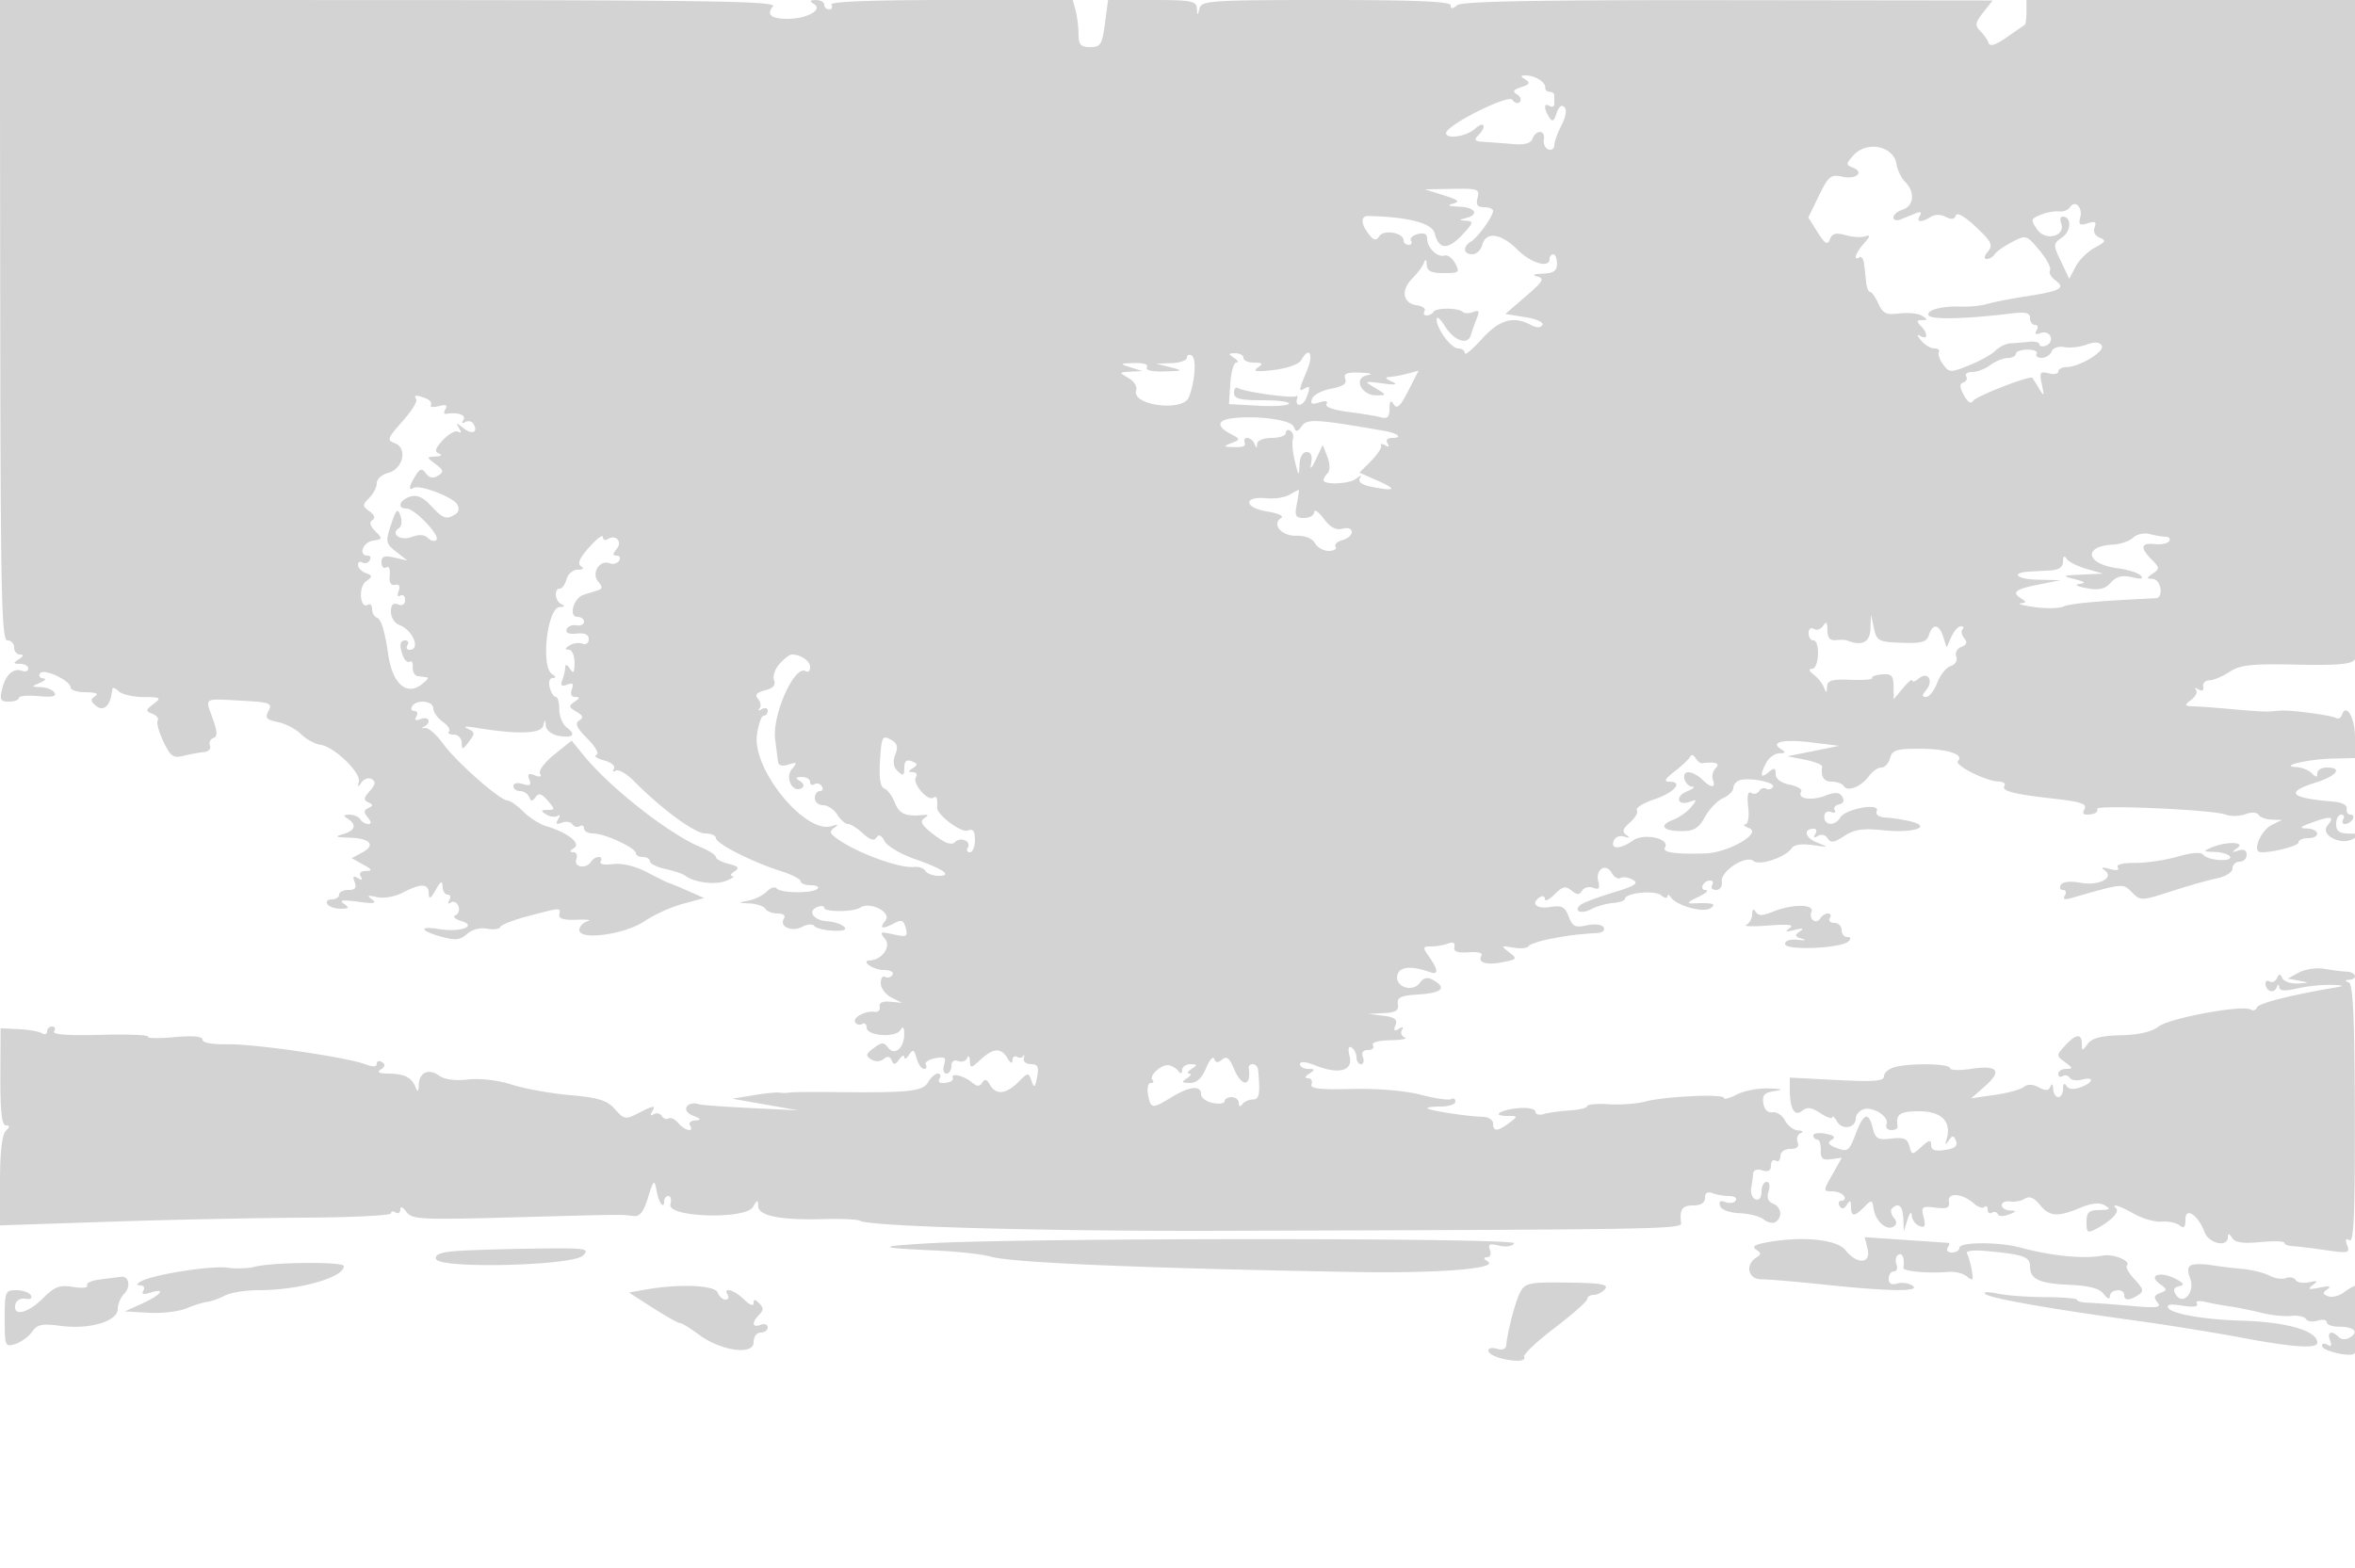 <svg xmlns="http://www.w3.org/2000/svg" width="500" height="333"><path d="M.053 67.993C.122 126.327.338 136 1.567 136c.788 0 1.433.675 1.433 1.5s.563 1.507 1.25 1.515c.833.011.75.339-.25.985-1.282.828-1.246.972.25.985.963.008 1.75.451 1.75.984 0 .532-.563.762-1.25.51-1.896-.695-3.515.736-4.279 3.781-.587 2.338-.378 2.74 1.421 2.74 1.159 0 2.108-.349 2.108-.776 0-.427 1.859-.6 4.132-.383 2.869.274 3.92.053 3.441-.723-.38-.615-1.677-1.15-2.882-1.188-2.112-.068-2.119-.101-.191-.93 1.1-.473 1.411-.891.691-.93-.72-.038-1.032-.518-.693-1.066.723-1.171 6.502 1.514 6.502 3.022 0 .536 1.462.981 3.25.989 2.089.01 2.787.31 1.953.839-1.045.662-1.014 1.058.161 2.033 1.416 1.175 2.796.267 3.246-2.137.077-.412.196-1.065.265-1.45s.665-.16 1.325.5c.66.66 3.022 1.214 5.25 1.232 3.743.029 3.905.141 2.147 1.472-1.712 1.296-1.738 1.505-.256 2.073.906.348 1.418 1.005 1.137 1.459-.281.455.271 2.466 1.226 4.47 1.501 3.147 2.082 3.556 4.267 3.004 1.391-.351 3.328-.706 4.304-.789.976-.082 1.564-.699 1.306-1.371-.258-.671.069-1.401.725-1.622.91-.306.874-1.292-.148-4.14-1.625-4.527-2.104-4.229 6.082-3.784 6.122.332 6.651.53 5.778 2.162-.803 1.5-.478 1.892 1.979 2.383 1.617.324 3.821 1.469 4.896 2.544 1.076 1.076 2.955 2.102 4.177 2.281 2.912.427 8.595 5.907 8.116 7.826-.309 1.238-.203 1.259.608.122.54-.758 1.512-1.051 2.159-.651.862.533.742 1.209-.449 2.525-1.286 1.421-1.352 1.923-.315 2.4 1.066.491 1.069.716.019 1.201-.991.459-1.021.923-.127 2 .77.928.804 1.403.1 1.403-.584 0-1.341-.45-1.681-1-.34-.55-1.379-.993-2.309-.985-1.309.012-1.39.207-.356.862 1.982 1.256 1.579 2.54-1.026 3.273-1.831.516-1.545.671 1.382.75 4.452.121 5.67 1.569 2.669 3.175l-2.196 1.175 2.418 1.34c1.949 1.08 2.067 1.346.609 1.375-1.108.021-1.533.482-1.096 1.19.475.768.271.88-.61.335-.962-.594-1.15-.362-.686.846.462 1.205.095 1.664-1.33 1.664-1.083 0-1.969.45-1.969 1s-.702 1-1.559 1-1.281.45-.941 1c.34.55 1.604.993 2.809.985 1.815-.013 1.933-.195.691-1.059-1.091-.76-.274-.876 3-.426 3.38.464 4.127.347 3-.471-1.183-.86-.965-.966 1.032-.506 1.446.334 3.806-.079 5.5-.963 3.872-2.019 5.46-1.964 5.503.19.027 1.336.374 1.158 1.465-.75 1.091-1.908 1.438-2.086 1.465-.75.019.963.512 1.75 1.094 1.75.582 0 .738.52.346 1.155-.417.674-.277.884.336.505.577-.357 1.296-.005 1.598.781.302.786.011 1.654-.645 1.927-.657.274-.093.828 1.252 1.233 3.554 1.068-.24 2.454-4.696 1.715-4.419-.732-4.116.351.449 1.611 3.002.829 4.033.72 5.465-.576 1.044-.945 2.788-1.402 4.266-1.12 1.375.263 2.628.098 2.785-.367.157-.465 2.894-1.524 6.084-2.355 6.988-1.819 6.761-1.809 6.451-.259-.171.855 1.014 1.196 3.75 1.079 2.2-.094 3.212.052 2.25.324-.963.271-1.75 1.11-1.75 1.862 0 2.285 9.732.935 13.937-1.932 1.96-1.336 5.588-2.977 8.063-3.646l4.5-1.217-3.5-1.543c-1.925-.849-3.725-1.594-4-1.655-.275-.062-2.347-1.08-4.604-2.263-2.56-1.342-5.299-1.999-7.282-1.748-1.863.236-2.934.006-2.587-.554.325-.527.141-.957-.409-.957-.55 0-1.278.45-1.618 1-1.01 1.635-3.788 1.192-3.138-.5.316-.825.027-1.507-.643-1.515-.838-.011-.787-.289.163-.891 1.563-.99-1.36-3.288-5.882-4.625-1.375-.406-3.574-1.803-4.886-3.104-1.313-1.301-2.825-2.365-3.362-2.365-1.594 0-10.859-8.165-13.674-12.051-1.436-1.983-3.177-3.491-3.87-3.352-.692.139-.797.024-.233-.255 1.716-.851 1.142-2.324-.639-1.641-1.119.43-1.427.256-.941-.531.398-.644.22-1.17-.395-1.17s-.84-.45-.5-1c.949-1.536 4.5-1.186 4.5.443 0 .794.897 2.072 1.994 2.84 1.096.768 1.696 1.694 1.333 2.057s.09.66 1.006.66c.917 0 1.681.787 1.699 1.75.028 1.569.186 1.546 1.526-.228 1.346-1.78 1.318-2.056-.281-2.769-1.052-.468-.349-.555 1.723-.211 8.78 1.454 13.877 1.317 14.329-.386.399-1.506.449-1.508.555-.023.064.899 1.23 1.847 2.592 2.107 3.12.597 3.978-.187 1.883-1.719-.885-.647-1.609-2.379-1.609-3.849 0-1.47-.341-2.672-.758-2.672s-.994-.9-1.282-2c-.299-1.145-.028-2.007.634-2.015.768-.01.722-.291-.136-.836-2.437-1.545-1.006-14.104 1.621-14.228 1.04-.049 1.199-.269.421-.583-1.416-.572-1.72-3.338-.367-3.338.486 0 1.119-.9 1.407-2 .287-1.1 1.352-2.007 2.366-2.015 1.182-.01 1.426-.281.681-.756-.801-.509-.257-1.754 1.75-4 1.602-1.793 2.913-2.777 2.913-2.186 0 .591.45.797 1 .457 1.749-1.081 3.227.522 1.926 2.089-.896 1.079-.893 1.411.011 1.411.649 0 .884.481.521 1.068-.363.588-1.257.839-1.986.56-2.132-.819-3.98 2.055-2.482 3.86.989 1.191.963 1.571-.127 1.904-.75.229-2.088.646-2.974.927-2.112.671-3.222 4.681-1.295 4.681.773 0 1.406.47 1.406 1.044 0 .574-.741.911-1.646.75-.906-.162-1.831.232-2.056.874-.258.735.539 1.064 2.146.888 1.709-.188 2.556.206 2.556 1.189 0 .817-.595 1.241-1.341.955-.737-.283-1.975-.113-2.75.377-.997.632-1.044.897-.159.908.697.008 1.243 1.232 1.235 2.765-.012 2.143-.23 2.419-.985 1.25-.556-.861-.976-1.002-.985-.332-.008.643-.29 1.885-.626 2.762-.449 1.169-.18 1.427 1.011.97 1.197-.459 1.46-.2 1.004.989-.38.991-.096 1.617.739 1.626 1.05.012 1.018.242-.143 1.019-1.299.868-1.249 1.15.37 2.101 1.428.839 1.566 1.287.584 1.893-.956.591-.506 1.574 1.76 3.84 1.746 1.746 2.563 3.225 1.916 3.465-.622.231.104.749 1.613 1.15 1.541.411 2.459 1.189 2.096 1.778-.357.576-.178.758.397.402.574-.355 2.331.659 3.904 2.252 5.81 5.886 12.888 11.085 15.092 11.085 1.247 0 2.268.442 2.268.983 0 1.164 7.736 5.1 13.75 6.997 2.338.737 4.25 1.718 4.25 2.18 0 .462.975.84 2.167.84 1.191 0 1.824.337 1.405.75-1.03 1.015-7.921.956-8.677-.074-.332-.453-1.272-.156-2.087.659-.816.816-2.569 1.688-3.896 1.938-2.315.436-2.304.46.279.591 1.48.075 2.969.586 3.309 1.136.34.55 1.518 1 2.618 1 1.213 0 1.73.438 1.313 1.112-1.04 1.682 1.699 2.889 3.892 1.715 1.062-.568 2.212-.65 2.554-.18.343.469 2.132.922 3.976 1.006 2.243.103 3.022-.178 2.351-.849-.552-.552-2.168-1.071-3.592-1.154-2.899-.168-4.261-2.187-2.049-3.036.79-.303 1.437-.228 1.437.167.001.956 6.183.925 7.666-.038 2.111-1.371 6.752 1.049 5.32 2.774-1.42 1.711-.65 1.909 1.969.507 1.451-.777 1.933-.559 2.357 1.062.478 1.829.208 1.968-2.62 1.346-2.858-.627-3.024-.537-1.774.969 1.353 1.63-.651 4.466-3.227 4.567-2.079.082.73 2.032 2.927 2.032 1.439 0 2.233.431 1.872 1.016-.346.559-1.047.758-1.559.441-.512-.316-.931.283-.931 1.331 0 1.049 1.012 2.42 2.25 3.047l2.25 1.141-2.5-.238c-1.607-.153-2.405.225-2.234 1.059.146.714-.304 1.206-1 1.093-1.953-.317-4.822 1.211-4.191 2.231.31.501.982.653 1.494.336.512-.316.931.031.931.771 0 1.769 6.088 2.237 7.158.551.568-.896.816-.665.827.771.022 2.991-2.019 4.768-3.4 2.961-.934-1.221-1.362-1.211-3.08.075-1.682 1.259-1.766 1.635-.534 2.396.89.55 1.926.518 2.648-.081.803-.666 1.355-.567 1.708.307.405 1.006.755.96 1.582-.208.583-.825 1.074-1.05 1.091-.5.017.55.474.325 1.015-.5.822-1.251 1.087-1.127 1.602.75.339 1.238 1.04 2.25 1.559 2.25.518 0 .696-.399.395-.886-.301-.487.583-1.101 1.966-1.366 2.093-.4 2.414-.168 1.92 1.386-.325 1.026-.111 1.866.476 1.866s1.067-.723 1.067-1.607c0-.985.555-1.394 1.435-1.056.79.303 1.654.013 1.921-.643.268-.657.522-.389.565.595.073 1.649.251 1.629 2.268-.25 2.683-2.5 4.393-2.586 5.731-.289.629 1.08 1.031 1.249 1.05.441.016-.72.442-1.055.945-.744.503.311 1.104.225 1.336-.191.232-.416.284-.193.116.494-.167.687.519 1.25 1.526 1.25 1.452 0 1.722.561 1.309 2.722-.444 2.326-.617 2.446-1.186.825-.639-1.823-.751-1.812-2.841.278-2.587 2.587-4.735 2.783-5.987.547-.652-1.166-1.118-1.295-1.639-.452-.552.894-1.091.875-2.239-.078-1.654-1.373-4.379-2.048-4.029-.999.237.712-.663 1.157-2.34 1.157-.582 0-.781-.45-.441-1s.164-1-.391-1-1.45.786-1.987 1.747c-1.151 2.056-3.917 2.356-20.122 2.183-4.675-.05-8.95-.001-9.5.108-.55.109-1.443.11-1.985.002s-3.017.14-5.5.551l-4.515.747 7 1.235 7 1.235-10-.482c-5.5-.264-10.491-.63-11.091-.811-2.607-.789-3.873 1.377-1.385 2.37 1.843.735 2.013 1.004.667 1.052-.995.034-1.531.513-1.191 1.063.974 1.576-1.118 1.165-2.491-.489-.68-.819-1.604-1.262-2.053-.984-.45.278-1.105.041-1.456-.527-.351-.568-1.127-.731-1.724-.362-.647.401-.797.206-.371-.483.932-1.509.406-1.457-2.969.294-2.597 1.347-2.936 1.286-4.864-.882-1.684-1.893-3.476-2.454-9.572-2.994-4.125-.366-9.688-1.372-12.362-2.236-2.873-.929-6.648-1.371-9.23-1.08-2.685.303-5.034.006-6.096-.771-2.274-1.663-4.292-.802-4.391 1.871-.055 1.481-.255 1.68-.65.643-.824-2.164-2.364-2.965-5.771-3-2.066-.021-2.578-.298-1.643-.89.946-.6 1.021-1.067.25-1.544-.609-.376-1.107-.219-1.107.35 0 .682-.827.72-2.43.111-3.99-1.517-23.674-4.373-29.32-4.253-3.165.067-5.25-.319-5.25-.971 0-.715-2.031-.897-6-.537-3.301.3-5.818.249-5.595-.113.224-.362-4.309-.533-10.073-.381-6.966.184-10.268-.066-9.847-.747.348-.564.156-1.025-.426-1.025S10 218.477 10 219.059s-.499.75-1.11.373c-.61-.377-2.832-.769-4.937-.871l-3.829-.186-.042 10.313C.052 235.97.386 239 1.22 239c.896 0 .891.289-.02 1.2-.763.763-1.2 4.626-1.2 10.619v9.419l22.75-.765c12.513-.421 31.188-.812 41.501-.869 10.312-.057 18.75-.468 18.75-.913-.001-.445.449-.531.999-.191s1 .055 1-.632c0-.74.522-.536 1.28.5 1.172 1.603 3.039 1.701 22.25 1.176 23.833-.651 23.32-.646 25.856-.301 1.414.193 2.202-.744 3.145-3.743 1.307-4.153 1.394-4.204 1.97-1.158.413 2.178 1.499 3.501 1.499 1.825 0-.642.408-1.167.906-1.167.499 0 .695.81.436 1.8-.72 2.753 15.955 3.243 17.541.516.91-1.565 1.06-1.589 1.087-.177.038 2.081 4.82 3.031 13.922 2.765 3.752-.109 7.232.054 7.732.364 1.934 1.195 38.554 2.227 75.376 2.125 94.438-.263 99.095-.34 98.925-1.643-.375-2.893.213-3.75 2.575-3.75 1.63 0 2.5-.56 2.5-1.607 0-1.055.544-1.398 1.582-1 .87.334 2.471.607 3.559.607 1.087 0 1.711.43 1.386.956-.325.526-1.313.68-2.195.341-1.093-.419-1.456-.166-1.137.794.277.832 1.981 1.471 4.164 1.56 2.033.083 4.339.684 5.125 1.336.786.652 1.898.895 2.472.54 1.562-.965 1.258-3.231-.525-3.915-1.043-.4-1.355-1.275-.933-2.607.366-1.152.183-2.005-.431-2.005-.587 0-1.067.938-1.067 2.083 0 1.236-.509 1.904-1.25 1.643-.687-.243-1.115-1.293-.95-2.334.165-1.04.353-2.461.417-3.156.07-.756.854-1.031 1.95-.683 1.264.401 1.833.077 1.833-1.045 0-.894.45-1.348 1-1.008.55.34 1-.084 1-.941 0-.919.865-1.559 2.107-1.559 1.42 0 1.927-.468 1.556-1.435-.303-.79-.013-1.654.643-1.921.66-.269.427-.521-.521-.565-.943-.043-2.204-.993-2.802-2.111-.598-1.117-1.798-1.905-2.667-1.75-.97.173-1.716-.563-1.932-1.903-.278-1.728.221-2.272 2.382-2.6 2.025-.308 1.697-.453-1.266-.559-2.2-.079-5.238.502-6.75 1.291-1.512.789-2.75 1.118-2.75.73 0-.918-12.576-.342-16.678.765-1.749.471-5.236.728-7.75.569-2.515-.158-4.572.02-4.572.396 0 .377-1.687.79-3.75.92-2.062.129-4.538.476-5.5.771-.963.295-1.75.068-1.75-.506 0-.578-1.549-.915-3.477-.757-4.012.33-6.016 1.665-2.499 1.665 2.288 0 2.301.044.417 1.468-2.461 1.862-3.441 1.901-3.441.138 0-.77-1.008-1.409-2.25-1.428-2.986-.044-11.14-1.293-11.667-1.787-.229-.215 1.009-.391 2.75-.391 1.742 0 3.167-.477 3.167-1.059s-.392-.817-.871-.521c-.478.296-3.386-.117-6.461-.918-3.362-.876-9.201-1.366-14.643-1.229-6.901.173-8.936-.07-8.569-1.023.265-.687-.067-1.257-.737-1.265-.771-.01-.668-.372.281-.985 1.282-.828 1.246-.972-.25-.985-.962-.008-1.75-.471-1.75-1.028 0-.627 1.239-.52 3.25.28 4.992 1.988 8.077 1.171 7.298-1.932-.405-1.613-.259-2.274.412-1.86.572.354 1.04 1.291 1.04 2.084 0 .793.436 1.441.969 1.441.532 0 .709-.675.393-1.5-.37-.963.02-1.5 1.09-1.5.916 0 1.388-.45 1.048-1-.373-.604 1.09-1.031 3.691-1.079 2.37-.043 3.744-.307 3.053-.585-.691-.279-.959-.988-.596-1.576.421-.681.18-.772-.663-.25-.952.588-1.152.367-.709-.787.471-1.227-.136-1.698-2.58-2.004l-3.196-.399 3.294-.16c2.536-.123 3.226-.562 3-1.91-.24-1.429.577-1.806 4.456-2.055 4.917-.315 5.996-1.398 3.042-3.052-1.226-.686-2.024-.524-2.826.573-1.59 2.175-5.423.834-4.768-1.667.472-1.808 2.933-2 7.052-.551 1.685.592 1.574-.591-.307-3.275-1.451-2.072-1.423-2.223.419-2.223 1.086 0 2.705-.28 3.597-.623 1.063-.408 1.522-.149 1.332.75-.209.985.646 1.299 3.026 1.11 1.886-.149 3.065.144 2.734.681-.936 1.515.989 2.124 4.495 1.423 3.08-.616 3.151-.727 1.353-2.111-1.784-1.372-1.731-1.432.875-.98 1.525.265 2.99.131 3.255-.297.265-.428 2.392-1.141 4.726-1.583 3.944-.748 5.233-.907 10.054-1.244.999-.069 1.516-.6 1.155-1.185-.375-.606-1.892-.786-3.554-.421-2.46.54-3.044.258-3.85-1.863-.796-2.093-1.448-2.421-4.005-2.018-2.924.46-4.167-.834-2.055-2.139.55-.34 1-.141 1 .441s.93.129 2.067-1.008c1.696-1.696 2.338-1.842 3.576-.814 1.183.981 1.672.989 2.263.033.415-.671 1.473-.944 2.351-.607 1.211.465 1.473.138 1.083-1.353-.669-2.556 1.622-4.011 2.853-1.811.512.913 1.349 1.402 1.861 1.086.511-.316 1.691-.15 2.62.37 1.343.752.472 1.315-4.242 2.741-3.263.987-6.352 2.153-6.865 2.592-1.595 1.361.153 2.05 2.294.904 1.118-.598 3.182-1.183 4.586-1.299 1.404-.116 2.553-.507 2.553-.868 0-1.269 6.283-1.917 7.643-.788.746.619 1.364.733 1.372.253.009-.479.346-.383.75.214 1.181 1.746 6.788 3.311 8.341 2.327 1.518-.961.566-1.24-3.606-1.055-1.463.065-1.194-.295 1-1.339 1.65-.786 2.411-1.449 1.691-1.474-1.499-.052-.595-2.045.927-2.045.55 0 .722.45.382 1-.34.55.044 1 .852 1 .833 0 1.359-.759 1.212-1.75-.329-2.232 5.125-5.753 6.781-4.378 1.281 1.062 6.93-.89 8.113-2.804.419-.678 2.165-.917 4.37-.597 3.47.503 3.52.472.916-.555-2.542-1.002-2.953-2.916-.626-2.916.55 0 .679.52.287 1.155-.465.751-.272.881.552.371.729-.45 1.608-.23 2.069.517.639 1.032 1.366.93 3.546-.498 2.159-1.415 3.933-1.673 8.342-1.212 6.229.651 10.436-.705 5.798-1.869-1.476-.371-3.82-.739-5.208-.819-1.616-.093-2.346-.61-2.029-1.437.684-1.786-6.679-.429-7.775 1.433-1.086 1.847-3.367 1.722-3.367-.184 0-.904.574-1.323 1.386-1.011.762.292 1.131.12.821-.382-.311-.502.104-1.059.921-1.238.938-.206 1.189-.801.68-1.615-.618-.987-1.471-1.036-3.646-.209-2.997 1.139-5.999.623-5.075-.873.301-.487-.795-1.154-2.436-1.482-1.863-.373-2.984-1.216-2.984-2.244 0-1.351-.27-1.424-1.5-.403-1.75 1.452-1.927.666-.465-2.066.57-1.064 1.807-1.941 2.75-1.949 1.344-.012 1.421-.202.358-.875-2.425-1.537.483-2.173 6.539-1.429l5.818.714-5.5 1.109-5.5 1.109 3.736.736c2.054.405 3.689 1.055 3.631 1.444-.32 2.173.348 3.207 2.074 3.207 1.068 0 2.207.43 2.532.956.792 1.281 3.716.108 5.334-2.14.718-.999 1.903-1.816 2.633-1.816s1.562-.9 1.85-2c.448-1.715 1.357-1.998 6.366-1.985 5.806.016 9.46 1.202 8.049 2.614-.859.859 5.942 4.287 8.604 4.337.995.019 1.561.436 1.257.927-.662 1.071 1.901 1.757 9.934 2.657 6.671.748 7.8 1.156 6.957 2.519-.316.512-.098.931.484.931 1.718 0 2.575-.451 2.319-1.219-.305-.917 24.484.174 27.203 1.197 1.12.422 3.035.394 4.255-.062 1.294-.483 2.465-.43 2.809.128.325.526 1.577.986 2.782 1.024l2.191.067-2.163 1.047c-1.955.945-3.841 4.648-2.865 5.624.745.745 8.528-.984 8.528-1.894 0-.502.9-.912 2-.912 2.772 0 2.53-1.987-.25-2.056-1.727-.044-1.436-.348 1.25-1.309 3.995-1.429 4.767-1.264 3.155.678-1.661 2.002 2.88 4.343 5.486 2.828 1.659-.964 1.563-1.083-.891-1.111-2.073-.023-2.75-.522-2.75-2.03 0-1.1.477-2 1.059-2s.781.45.441 1-.168 1 .382 1 1.278-.45 1.618-1c.34-.55.141-1-.441-1s-.946-.562-.809-1.25c.148-.738-.979-1.352-2.75-1.499-9.382-.778-10.472-1.969-3.75-4.096 4.44-1.405 5.688-3.155 2.25-3.155-1.1 0-2 .54-2 1.2 0 .933-.267.933-1.2 0-.66-.66-2.123-1.245-3.25-1.3-3.865-.188 2.572-1.693 7.7-1.8l4.75-.1v-4.441c0-4.147-1.895-7.375-2.776-4.73-.217.651-.783.944-1.257.651-.908-.562-9.582-1.724-11.717-1.57-.687.05-1.812.139-2.5.199-.687.06-3.95-.142-7.25-.449-3.3-.308-7.125-.596-8.5-.641-2.283-.075-2.349-.197-.766-1.4.954-.724 1.404-1.682 1-2.128-.403-.446-.16-.481.541-.077.791.456 1.17.232 1-.59-.151-.728.431-1.332 1.294-1.341.864-.009 2.793-.818 4.288-1.797 2.274-1.49 4.603-1.742 14.252-1.541 8.797.183 11.733-.08 12.368-1.107.458-.741.887-32.553.955-70.693L501.054 0H430.25v2.542c0 1.398-.169 2.637-.375 2.753-.206.116-1.924 1.3-3.818 2.631-2.29 1.609-3.575 2.02-3.839 1.228-.218-.654-1.019-1.812-1.779-2.573-1.177-1.177-1.085-1.761.621-3.931l2.005-2.548-56.158-.07c-40.694-.05-56.535.245-57.532 1.072-1.005.834-1.375.839-1.375.018C308 .321 300.446 0 281.573 0c-24.327 0-26.463.139-26.884 1.75-.435 1.667-.463 1.667-.573 0C254.014.216 252.843 0 244.629 0h-9.371l-.664 5c-.592 4.469-.925 5-3.128 5-2.02 0-2.468-.497-2.48-2.75-.007-1.513-.285-3.762-.616-5L227.767 0h-25.943c-17.04 0-25.73.343-25.324 1 .34.55.141 1-.441 1S175 1.55 175 1s-.787-.993-1.75-.985c-1.391.012-1.466.196-.365.893C174.75 2.089 171.257 4 167.232 4c-3.534 0-4.575-.882-3.117-2.639C165.025.265 151.01.033 82.593.012L-.028-.014l.081 68.007m323.829-51.087c1.076.681.881 1.035-.882 1.594-1.72.546-1.939.92-.911 1.555.744.46 1.004 1.185.578 1.612-.427.426-1.122.215-1.545-.47-.781-1.263-14.025 5.366-14.092 7.053-.056 1.401 4.304.758 6.141-.905 2.001-1.81 2.572-.488.629 1.455-.933.933-.656 1.23 1.25 1.336 1.347.075 4.097.279 6.111.454 2.504.217 3.837-.142 4.218-1.137.768-1.999 2.778-1.839 2.415.193-.162.906.269 1.843.956 2.084.688.24 1.253-.163 1.256-.897.004-.733.692-2.647 1.529-4.254.939-1.8 1.167-3.277.594-3.85-.574-.574-1.202-.074-1.639 1.302-.553 1.742-.901 1.929-1.584.851-1.183-1.868-1.133-3.14.094-2.382.55.34 1 .141 1-.441V20.25c0-.413-.45-.75-1-.75s-.962-.4-.915-.888c.111-1.147-2.16-2.581-4.085-2.581-1.244 0-1.264.149-.118.875m69.637 16.073c-1.629 1.8-1.643 2.036-.161 2.605 2.585.992.737 2.596-2.238 1.942-2.419-.531-2.917-.123-4.94 4.041l-2.251 4.632 1.98 3.127c1.6 2.526 2.101 2.813 2.608 1.491.476-1.241 1.274-1.453 3.305-.88 1.473.415 3.353.534 4.178.263 1.175-.386 1.121-.065-.25 1.483-1.788 2.018-2.379 3.824-.964 2.949.432-.267.882.382 1 1.441.118 1.06.31 2.827.428 3.927s.496 2 .84 2 1.137 1.124 1.763 2.497c.953 2.092 1.677 2.428 4.465 2.07 1.831-.234 3.979-.014 4.773.488 1.258.796 1.258.916-.005.93-1.128.012-1.183.282-.25 1.215 1.58 1.58 1.544 3.125-.05 2.167-.849-.51-.81-.209.122.941.755.931 2.019 1.692 2.809 1.692.791 0 1.225.342.967.761-.259.419.143 1.601.894 2.627 1.3 1.778 1.562 1.788 5.517.205 2.284-.914 4.812-2.321 5.618-3.127.806-.806 2.221-1.503 3.144-1.549a80.492 80.492 0 0 0 3.929-.333c1.238-.137 2.25.111 2.25.552 0 .441.647.553 1.437.25.79-.303 1.203-1.161.917-1.906-.291-.758-1.215-1.087-2.101-.747-1.046.402-1.337.211-.858-.563.398-.644.246-1.17-.336-1.17-.582 0-1.059-.659-1.059-1.466 0-1.14-.944-1.348-4.25-.938-9.182 1.138-16.685 1.318-17.245.413-.7-1.133 2.817-2.086 6.995-1.895 1.65.075 4.125-.188 5.5-.585 1.375-.397 5.13-1.128 8.344-1.624 7.15-1.105 8.28-1.728 6.063-3.349-.942-.689-1.465-1.658-1.162-2.154.303-.496-.704-2.401-2.238-4.234-2.748-3.283-2.834-3.309-5.835-1.757-1.675.866-3.325 2.028-3.668 2.582-.342.554-1.101 1.007-1.685 1.007-.647 0-.549-.62.249-1.582 1.125-1.356.761-2.101-2.552-5.227-2.367-2.233-4.022-3.173-4.271-2.426-.276.829-.958.924-2.13.297-1.043-.559-2.293-.562-3.169-.008-2.022 1.28-3.201 1.167-2.341-.224.489-.791.185-.953-.941-.5l-3.164 1.277c-.825.334-1.5.139-1.5-.433 0-.571.9-1.325 2-1.674 2.359-.749 2.618-3.739.505-5.852-.822-.822-1.649-2.51-1.839-3.752-.593-3.889-6.283-5.082-9.147-1.917M306.5 41.465c3.146.987 3.573 1.366 2 1.779-1.365.357-.968.561 1.25.64 3.462.124 4.415 1.665 1.5 2.427-1.597.417-1.589.467.085.573 1.595.101 1.476.495-.91 3.023-3.051 3.233-4.952 3.115-5.824-.362-.542-2.156-5.615-3.48-14.076-3.673-1.617-.037-1.642 1.591-.057 3.668 1.204 1.579 1.668 1.696 2.388.603.965-1.465 5.144-.714 5.144.924 0 .513.477.933 1.059.933s.813-.399.511-.886c-.301-.488.347-1.121 1.441-1.407 1.323-.346 1.989-.025 1.989.958 0 1.944 2.207 4.099 3.691 3.605.646-.216 1.67.536 2.276 1.669 1.018 1.901.828 2.061-2.432 2.061-2.67 0-3.554-.428-3.614-1.75-.056-1.237-.239-1.347-.625-.375-.3.756-1.417 2.246-2.482 3.311-2.448 2.448-1.975 5.217.961 5.635 1.24.177 1.996.74 1.681 1.25-.316.511-.124.929.426.929s1.219-.354 1.486-.786c.556-.9 5.313-.867 6.223.043.332.333 1.314.333 2.18 0 1.235-.473 1.406-.188.789 1.319-.433 1.058-1 2.659-1.26 3.558-.664 2.297-3.579 1.278-5.582-1.951-.916-1.475-1.677-2.105-1.691-1.398-.042 2.018 3.056 6.215 4.588 6.215.762 0 1.385.451 1.385 1.003 0 .551 1.627-.799 3.616-3 3.722-4.119 6.694-4.978 10.389-3 1.224.655 2.084.662 2.481.019.343-.554-1.247-1.28-3.639-1.662l-4.247-.68 4.342-3.739c3.684-3.173 4.055-3.813 2.45-4.224-1.221-.313-.816-.526 1.144-.601 2.33-.089 3.035-.581 3.035-2.116 0-1.1-.353-2-.785-2-.432 0-.786.45-.786 1 0 2.052-3.948.898-6.846-2-3.47-3.47-6.685-3.902-7.444-1-.287 1.1-1.24 2-2.116 2-1.927 0-2.095-1.595-.284-2.7 1.496-.913 4.69-5.355 4.69-6.523 0-.427-.858-.777-1.906-.777-1.414 0-1.772-.517-1.384-2 .481-1.84.055-1.992-5.343-1.895l-5.867.105 4 1.255m132.981 2.567c-.362.585-1.406.974-2.32.865-.913-.11-2.675.216-3.914.725-2.111.866-2.155 1.065-.691 3.155 1.77 2.526 6.097 1.367 5.053-1.354-.3-.783-.158-1.423.315-1.423 1.917 0 1.878 3.025-.057 4.38-1.997 1.4-2.005 1.528-.292 5.136l1.756 3.701 1.355-2.588c.746-1.423 2.584-3.237 4.085-4.031 2.288-1.21 2.456-1.55 1.042-2.104-1.004-.393-1.449-1.28-1.099-2.192.453-1.179.111-1.381-1.48-.876-1.688.536-1.976.302-1.564-1.272.559-2.138-1.154-3.799-2.189-2.122M443 73.191c-1.375.516-3.49.751-4.7.522-1.253-.237-2.423.165-2.719.935-.285.744-1.234 1.352-2.109 1.352-.874 0-1.347-.394-1.049-.875.297-.481-.576-.875-1.941-.875-1.365 0-2.482.394-2.482.875s-.788.889-1.75.907c-.962.017-2.624.692-3.691 1.5-1.068.807-2.782 1.468-3.809 1.468-1.027 0-1.614.412-1.303.915.311.503.048 1.087-.584 1.297-.85.284-.824.993.101 2.721.795 1.485 1.503 1.929 1.943 1.217.628-1.015 12.164-5.5 12.61-4.903.103.139.733 1.153 1.399 2.253 1.086 1.795 1.147 1.704.595-.88-.542-2.539-.372-2.817 1.437-2.344 1.129.295 2.052.129 2.052-.37 0-.498.788-.925 1.75-.948 2.89-.069 8.24-3.359 7.46-4.587-.483-.762-1.508-.82-3.21-.18m-191 2.75c0 .582-1.463 1.112-3.25 1.177l-3.25.119 3 .763c2.798.712 2.709.771-1.309.882-2.644.072-4.07-.268-3.691-.882.368-.596-.719-.96-2.691-.9-3.111.093-3.159.147-.809.9l2.5.801-2.5.135c-2.457.133-2.464.156-.397 1.349 1.157.668 1.89 1.83 1.628 2.581-1.122 3.226 9.961 4.682 11.193 1.47 1.3-3.387 1.639-8.179.624-8.807-.577-.356-1.048-.17-1.048.412M262 76c.825.533 1.05.977.5.985-.55.009-1.128 2.001-1.284 4.425l-.284 4.409 6.132.34c3.372.188 6.339.003 6.593-.409.253-.412-2.266-.75-5.598-.75-4.821 0-6.059-.319-6.059-1.559 0-.857.379-1.325.842-1.039 1.42.878 12.072 2.324 12.463 1.692.202-.327.23-.031.062.656-.443 1.82 1.31 1.533 2.026-.332.848-2.209.761-2.631-.393-1.918-1.327.82-1.271.392.513-3.878 1.457-3.487.462-5.187-1.247-2.132-.477.852-2.959 1.743-5.8 2.082-3.663.437-4.573.313-3.466-.474 1.244-.885 1.116-1.07-.75-1.083-1.238-.008-2.25-.465-2.25-1.015 0-.55-.788-.993-1.75-.985-1.496.013-1.532.157-.25.985m23.615 4.439c.393 1.023-.463 1.63-2.962 2.098-1.933.363-3.768 1.32-4.077 2.127-.428 1.114-.053 1.305 1.556.794 1.324-.42 1.884-.292 1.492.341-.376.609 1.47 1.279 4.625 1.679 2.888.367 6.039.889 7.001 1.162 1.303.368 1.754-.097 1.765-1.823.012-1.737.238-1.966.903-.916.669 1.058 1.424.349 3.077-2.89l2.189-4.292-2.342.627c-1.288.345-3.017.664-3.842.711-1.024.057-.866.371.5.99 1.432.649.864.756-2 .378-3.935-.519-3.959-.503-1.5.988 2.445 1.483 2.451 1.517.285 1.552-3.252.052-5.034-3.681-2.033-4.26 1.402-.27.849-.484-1.471-.569-2.858-.104-3.59.197-3.166 1.303M88.384 84.812c.276.446-1.062 2.569-2.972 4.716-3.187 3.582-3.316 3.963-1.567 4.61 2.75 1.018 1.72 5.503-1.446 6.298-1.319.331-2.399 1.301-2.399 2.154 0 .854-.725 2.278-1.611 3.164-1.481 1.481-1.476 1.709.06 2.832 1.078.788 1.292 1.456.603 1.882-.698.431-.481 1.243.627 2.346 1.593 1.584 1.563 1.705-.492 2.006-2.161.315-3.177 3.18-1.128 3.18.582 0 .776.457.431 1.016-.346.559-1.047.758-1.559.441-.512-.316-.931-.084-.931.515 0 .6.738 1.374 1.64 1.72 1.496.574 1.5.732.048 1.794-1.658 1.212-1.247 5.978.426 4.944.487-.302.886.116.886.928 0 .811.46 1.629 1.022 1.816.9.3 1.722 2.977 2.403 7.826.838 5.956 3.705 8.723 6.796 6.558 1.223-.857 1.899-1.614 1.502-1.683a48.384 48.384 0 0 0-1.973-.274c-.687-.082-1.188-.921-1.113-1.864.075-.944-.215-1.498-.645-1.232-.43.266-1.055-.226-1.387-1.093-.888-2.313-.742-3.412.454-3.412.582 0 .781.45.441 1s-.141 1 .441 1c2.456 0 .708-4.222-2.191-5.292-.963-.355-1.75-1.607-1.75-2.784 0-1.49.455-1.963 1.5-1.562.93.356 1.5-.005 1.5-.952 0-.841-.445-1.253-.989-.917-.572.354-.731-.06-.377-.982.397-1.033.129-1.491-.761-1.302-.902.191-1.288-.501-1.124-2.017.143-1.332-.174-2.047-.75-1.691-.55.339-.999-.133-.999-1.05 0-1.306.596-1.53 2.75-1.034l2.75.634-2.377-1.875c-2.236-1.765-2.301-2.107-1.095-5.76 1.081-3.277 1.392-3.574 1.99-1.9.39 1.091.263 2.271-.283 2.622-1.943 1.251.26 2.814 2.673 1.897 1.521-.578 2.726-.501 3.448.221.611.611 1.423.798 1.804.417.89-.89-4.61-6.673-6.347-6.673-2.064 0-1.534-1.795.743-2.518 1.47-.466 2.74.085 4.453 1.933 2.547 2.748 3.285 3.003 5.188 1.793.728-.463.866-1.297.352-2.128-.973-1.575-8.016-4.219-9.233-3.466-1.164.719-1.009-.333.378-2.553.999-1.6 1.367-1.683 2.25-.505.723.963 1.528 1.109 2.551.465 1.282-.808 1.211-1.157-.5-2.45-1.993-1.506-1.993-1.508.005-1.618 1.209-.067 1.477-.32.677-.64-.987-.394-.76-1.128.895-2.89 1.22-1.299 2.673-2.081 3.228-1.738.632.391.693.099.163-.78-.725-1.203-.6-1.205.869-.012 1.844 1.495 3.3.938 2.199-.843a1.28 1.28 0 0 0-1.755-.412c-.647.401-.797.206-.371-.483.642-1.039-1.263-1.677-3.729-1.249-.454.079-.496-.388-.094-1.039.509-.822.075-1.01-1.427-.618-1.187.311-1.935.204-1.662-.237.272-.442-.214-1.075-1.081-1.407-2.119-.814-2.627-.762-2.028.207m173.366 4.004c-3.327.383-3.534 1.694-.522 3.306 2.164 1.158 2.171 1.214.25 1.965-1.691.66-1.724.783-.228.843 2.754.11 3.268-.066 3-1.03-.385-1.385 1.516-1.066 2.088.35.403 1 .52 1 .583 0 .045-.705 1.388-1.25 3.079-1.25 1.65 0 3-.477 3-1.059s.43-.793.956-.468.767 1.139.534 1.809c-.232.67-.033 2.793.442 4.718.79 3.202.872 3.266.966.75.061-1.648.666-2.75 1.508-2.75.916 0 1.261.785.989 2.25-.307 1.657-.039 1.459 1.015-.75l1.432-3 .975 2.5c.574 1.475.607 2.89.079 3.45-.493.522-.896 1.197-.895 1.5.001 1.081 5.526.851 6.941-.288 1.009-.814 1.239-.824.766-.034-.421.703.496 1.363 2.433 1.75 5.104 1.021 5.599.58 1.421-1.265l-3.937-1.738 2.437-2.437c1.341-1.341 2.314-2.809 2.163-3.262-.151-.454.256-.497.905-.096.739.457.913.298.465-.425-.434-.703-.037-1.155 1.013-1.155 2.341 0 1.196-.991-1.735-1.501-14.307-2.494-16.317-2.612-17.478-1.024-.974 1.332-1.246 1.357-1.706.156-.559-1.455-7.547-2.435-12.939-1.815m11.979 16.276c-.973.567-3.179.89-4.9.719-4.902-.487-4.744 2.019.177 2.806 2.286.365 3.655.975 3.041 1.354-2.132 1.318.005 3.894 3.157 3.804 1.861-.053 3.402.556 3.969 1.569.509.911 1.831 1.656 2.936 1.656s1.763-.399 1.461-.886c-.301-.488.347-1.121 1.441-1.407 1.094-.286 1.989-1.064 1.989-1.73 0-.715-.813-.998-1.987-.691-1.367.358-2.606-.308-3.969-2.133-1.089-1.459-1.995-2.09-2.012-1.403-.018.688-.988 1.25-2.157 1.25-1.828 0-2.041-.42-1.525-3 .33-1.65.499-2.986.375-2.97-.124.017-1.022.495-1.996 1.062m179.17 9.086c-.769.734-2.682 1.399-4.249 1.478-6.539.332-5.782 4.158.996 5.033 2.12.274 4.304.964 4.854 1.533.686.711.107.825-1.845.364-2.09-.493-3.285-.189-4.5 1.145-1.266 1.39-2.478 1.666-5.155 1.175-2.082-.382-2.69-.744-1.5-.893 1.488-.186 1.231-.445-1-1.013-2.783-.708-2.674-.778 1.5-.972l4.5-.208-3.498-1.003c-1.925-.552-3.83-1.524-4.235-2.16-.477-.749-.742-.539-.752.593-.01 1.202-.876 1.796-2.765 1.898-1.512.081-3.497.194-4.41.25-4.071.25-2.683 1.613 1.743 1.712l4.917.109-4.388.862c-5.159 1.013-6.091 1.688-4.083 2.958 1.288.815 1.285.951-.029 1.096-.825.091.525.452 3 .803 2.475.35 5.256.284 6.18-.148 1.363-.637 7.889-1.218 19.508-1.737 1.767-.079 1.14-4.043-.651-4.112-1.348-.051-1.34-.193.063-1.15 1.449-.989 1.426-1.265-.25-2.941-2.533-2.533-2.319-3.627.646-3.301 1.372.151 2.749-.136 3.059-.638.31-.501-.026-.917-.746-.925-.72-.007-2.254-.267-3.41-.577-1.155-.31-2.73.036-3.5.769m-55.781 19.405c-.111 2.896-1.823 3.693-5.118 2.385-.275-.109-1.288-.118-2.25-.02-1.21.123-1.755-.536-1.765-2.135-.012-1.706-.245-1.951-.889-.935-.48.758-1.373 1.069-1.984.691-.634-.392-1.112-.017-1.112.872 0 .857.45 1.559 1 1.559 1.48 0 1.232 5.994-.25 6.032-.826.021-.711.445.338 1.25.873.67 1.85 1.893 2.171 2.718.483 1.242.597 1.214.662-.162.064-1.342 1.029-1.626 5.002-1.471 2.707.106 4.765-.063 4.572-.375-.193-.312.742-.658 2.077-.769 2.022-.167 2.434.258 2.461 2.538l.034 2.739 1.966-2.361c1.082-1.298 1.967-2.031 1.967-1.627 0 .403.635.206 1.411-.438 1.902-1.579 3.2.485 1.553 2.47-.945 1.138-.945 1.456 0 1.456.666 0 1.72-1.351 2.343-3.002.623-1.652 1.911-3.25 2.862-3.552.999-.317 1.496-1.156 1.176-1.989-.307-.8.172-1.718 1.077-2.065 1.156-.444 1.334-.981.612-1.851-.559-.674-.721-1.521-.359-1.883.362-.362.202-.658-.356-.658-.557 0-1.466 1.012-2.018 2.25l-1.006 2.25-.715-2.25c-.867-2.728-2.236-2.91-3.031-.403-.483 1.521-1.51 1.813-5.818 1.656-4.903-.178-5.271-.372-5.863-3.097l-.631-2.906-.119 3.083m-231.584 7.38c-.977 1.079-1.513 2.65-1.191 3.49.402 1.045-.199 1.724-1.905 2.152-1.827.458-2.22.953-1.474 1.852.56.675.685 1.595.277 2.045-.407.45-.178.495.509.099.688-.395 1.25-.242 1.25.34 0 .582-.391 1.059-.868 1.059-.478 0-1.117 1.848-1.42 4.107-.987 7.361 10.334 21.14 15.881 19.328 1.338-.438 1.52-.345.61.309-1.063.764-1.063 1.12 0 1.973 3.835 3.077 13.707 6.799 16.958 6.394.914-.114 1.953.265 2.309.841.357.576 1.611 1.048 2.789 1.048 3.11 0 1.088-1.424-5.096-3.589-2.936-1.028-5.797-2.727-6.358-3.775-.682-1.274-1.253-1.529-1.722-.77-.485.784-1.37.515-2.851-.865-1.182-1.1-2.613-2.001-3.182-2.001-.568 0-1.595-.9-2.282-2s-2.041-2-3.009-2c-.967 0-1.759-.675-1.759-1.5s.477-1.5 1.059-1.5.776-.457.431-1.016c-.346-.559-1.047-.758-1.559-.441-.512.316-.931.098-.931-.484s-.787-1.052-1.75-1.044c-1.363.012-1.45.206-.393.875.824.523.967 1.101.363 1.474-1.884 1.164-3.629-2.167-2.1-4.008 1.205-1.453 1.122-1.568-.711-.986-1.328.422-2.132.203-2.232-.606-.085-.695-.354-2.839-.596-4.764-.659-5.24 4.137-15.911 6.495-14.453.508.314.924-.082.924-.881 0-1.317-1.987-2.666-3.927-2.666-.42 0-1.562.883-2.539 1.963m21.308 20.541c-.235 3.759.055 5.629.923 5.961.696.266 1.697 1.62 2.225 3.009.897 2.359 2.36 2.993 6.01 2.603 1.175-.126 1.218.031.198.723-.978.663-.453 1.531 2.107 3.484 2.393 1.824 3.725 2.286 4.466 1.545 1.221-1.221 3.544-.148 2.686 1.24-.316.512-.098.931.484.931s1.059-1.173 1.059-2.607c0-1.948-.393-2.456-1.556-2.01-1.367.525-6.532-3.357-6.467-4.86.093-2.13-.085-2.574-.843-2.106-1.231.761-4.464-3.073-3.673-4.354.361-.585.068-1.07-.652-1.078-1.06-.013-1.055-.177.025-.861 1.074-.681 1.025-.964-.25-1.453-1.121-.431-1.584-.022-1.584 1.4 0 1.663-.237 1.787-1.38.719-.947-.885-1.114-1.99-.532-3.522.653-1.717.416-2.463-1.028-3.236-1.714-.917-1.906-.53-2.218 4.472m-69.158-1.266c-2.025 1.625-3.384 3.438-3.019 4.028.427.691.03.831-1.112.393-1.343-.516-1.628-.298-1.171.895.466 1.214.147 1.431-1.388.944-1.142-.362-1.994-.177-1.994.435 0 .587.638 1.067 1.417 1.067s1.645.563 1.924 1.25c.399.986.691.99 1.379.021.656-.925 1.291-.739 2.566.75 1.595 1.863 1.592 1.98-.046 1.994-1.445.013-1.494.171-.288.934.799.506 1.881.654 2.405.331.561-.347.616-.045.133.735-.591.957-.365 1.151.814.699.898-.345 1.902-.189 2.233.346.331.535 1.02.714 1.532.397.512-.316.931-.098.931.484s.885 1.059 1.966 1.059c2.415 0 9.034 3.066 9.034 4.185 0 .448.675.815 1.5.815s1.5.414 1.5.921c0 .506 1.463 1.233 3.25 1.615 1.787.382 3.7 1.031 4.25 1.442 1.947 1.453 6.366 2.006 8.667 1.084 1.283-.515 1.883-.971 1.333-1.014-.55-.043-.348-.491.448-.995 1.135-.718.865-1.062-1.25-1.593-1.484-.372-2.698-1.023-2.698-1.447 0-.424-1.463-1.373-3.25-2.109-6.668-2.747-19.246-12.622-24.853-19.512l-2.529-3.109-3.684 2.955m241.187.417c-.204.485-1.669 1.886-3.256 3.113-2.142 1.657-2.442 2.232-1.167 2.232 3.064 0 1.04 2.337-3.267 3.773-2.306.769-3.947 1.797-3.645 2.286.302.488-.361 1.667-1.472 2.618-1.524 1.305-1.719 1.95-.793 2.621.853.618.719.728-.438.359-.932-.296-1.911.104-2.219.906-.718 1.872 1.369 1.837 4.088-.067 2.358-1.651 7.98-.409 6.799 1.502-.638 1.032 2.213 1.444 8.586 1.241 4.853-.155 12.035-4.285 9.31-5.354-1.043-.409-1.425-.776-.848-.815.611-.041.872-1.589.625-3.706-.279-2.39-.062-3.413.632-2.984.58.359 1.343.188 1.694-.38.351-.568 1.026-.793 1.5-.5.474.293 1.113.126 1.421-.372.621-1.006-5.207-2.135-7.171-1.389-.687.261-1.25.995-1.25 1.631s-.985 1.6-2.19 2.143c-1.204.543-2.928 2.337-3.831 3.987-1.305 2.385-2.311 3-4.906 3-4.045 0-4.973-1.207-1.842-2.398 1.293-.491 3.008-1.7 3.81-2.685 1.305-1.603 1.278-1.724-.259-1.148-2.645.991-3.224-1.16-.596-2.214 1.273-.511 1.8-.957 1.171-.992-1.697-.094-2.567-3.063-.897-3.063.768 0 2.072.675 2.897 1.5 1.877 1.876 3.024 1.937 2.328.122-.291-.758-.024-1.883.593-2.5 1.034-1.034-.052-1.42-2.916-1.037-.351.047-.972-.454-1.379-1.113-.408-.659-.908-.802-1.112-.317M469.5 180c-1.786.767-1.712.867.691.93 1.48.038 2.94.472 3.243.964.757 1.223-4.76.877-5.63-.353-.447-.633-2.413-.493-5.5.391-2.642.757-6.713 1.356-9.046 1.331-2.579-.028-4 .346-3.625.953.385.622-.277.745-1.758.326-1.54-.436-1.919-.355-1.078.231 2.306 1.606-1.161 3.437-5.107 2.697-2.107-.396-3.724-.223-4.134.44-.371.6-.171 1.09.444 1.09s.796.521.403 1.158c-.481.777-.09.978 1.191.611 11.11-3.185 11.13-3.187 12.87-1.448 2.081 2.081 1.945 2.085 9.121-.224 3.253-1.046 7.377-2.207 9.165-2.579 1.824-.38 3.25-1.3 3.25-2.097 0-.782.675-1.421 1.5-1.421s1.5-.661 1.5-1.469c0-.946-.622-1.268-1.75-.905-1.477.475-1.516.394-.25-.516 1.893-1.362-2.388-1.447-5.5-.11m-93.167 13.653c-2.139.87-3.013.87-3.568 0-.481-.755-.74-.578-.75.514-.008.916-.577 1.932-1.265 2.257-.687.325 1.441.384 4.731.132 4.241-.326 5.55-.163 4.5.558-1.112.764-.858.86 1.019.386 1.767-.446 2.091-.348 1.105.333-1.139.787-1.047 1.068.5 1.53 1.052.314.672.42-.855.24-1.655-.196-2.75.153-2.75.876 0 1.428 11.924.94 13.45-.551.597-.583.504-.928-.25-.928-.66 0-1.2-.675-1.2-1.5s-.702-1.5-1.559-1.5-1.281-.45-.941-1c.34-.55.168-1-.382-1s-1.283.457-1.628 1.016c-.88 1.424-2.514.209-1.893-1.407.634-1.654-4.153-1.629-8.264.044m111.777 12.875l-2.39 1.296 2.39.452c2.287.432 2.275.458-.277.588-1.466.075-2.929-.426-3.25-1.114-.465-.998-.701-.997-1.168.006-.322.691-.997 1.002-1.5.691-.503-.311-.915-.115-.915.435 0 1.591 1.778 2.257 2.336.874.328-.815.534-.854.585-.111.056.808 1.181.889 3.829.274 2.063-.479 5.325-.821 7.25-.759 2.626.084 2.876.217 1 .533-9.57 1.61-16.523 3.375-16.821 4.269-.192.578-.798.773-1.346.435-1.714-1.06-17.222 1.81-19.55 3.617-1.45 1.126-4.216 1.766-8 1.85-4.17.092-6.132.601-7.033 1.823-1.172 1.59-1.25 1.59-1.25.004 0-2.274-1.293-2.13-3.582.399-1.856 2.052-1.855 2.117.036 3.5 1.683 1.231 1.713 1.41.237 1.41-.93 0-1.691.477-1.691 1.059s.419.8.931.484a1.092 1.092 0 0 1 1.501.347c.313.507 1.47.687 2.569.399 2.735-.715 2.535.575-.251 1.617-1.443.54-2.513.439-2.985-.282-.462-.707-.74-.475-.75.626-.008.963-.465 1.75-1.015 1.75-.55 0-1.036-.787-1.079-1.75-.047-1.032-.285-1.24-.581-.508-.371.919-1.017.966-2.485.181-1.297-.695-2.393-.724-3.169-.086-.652.537-3.436 1.299-6.186 1.695l-5 .718 2.877-2.515c3.783-3.309 2.805-4.597-2.841-3.74-2.495.378-4.536.309-4.536-.154 0-.963-8.381-1.114-11.75-.211-1.238.332-2.25 1.199-2.25 1.928 0 1.046-2.105 1.216-10 .809l-10-.517v2.493c0 4.128 1.01 5.893 2.612 4.564 1.052-.873 1.97-.756 3.883.498 1.378.903 2.519 1.293 2.535.868.017-.425.479-.004 1.027.935 1.089 1.869 3.943 1.356 3.943-.708 0-.707.693-1.552 1.54-1.877 1.995-.766 5.626 1.502 5.003 3.125-.264.689.181 1.252.988 1.252.808 0 1.416-.338 1.351-.75-.419-2.653.434-3.25 4.65-3.25 4.717 0 6.892 2.273 5.742 6-.368 1.192-.267 1.226.493.166.783-1.095 1.057-1.068 1.523.147.404 1.054-.276 1.605-2.361 1.911-2.114.31-2.929.017-2.929-1.052 0-1.189-.403-1.117-2.043.367-1.991 1.802-2.056 1.798-2.562-.137-.415-1.586-1.185-1.908-3.825-1.6-2.869.335-3.392.043-3.957-2.208-.906-3.611-1.956-3.242-3.656 1.286-1.333 3.55-1.668 3.801-3.933 2.949-1.824-.686-2.129-1.146-1.158-1.746.936-.579.566-.958-1.274-1.31-1.426-.273-2.592-.108-2.592.366 0 .473.373.861.829.861.457 0 .794 1.012.75 2.25-.063 1.783.392 2.184 2.191 1.934l2.27-.317-2.003 3.567c-1.961 3.492-1.963 3.566-.079 3.566 1.058 0 2.202.45 2.542 1 .34.55.115 1-.5 1s-.81.498-.434 1.107c.477.771.944.696 1.544-.25.669-1.057.863-.97.875.393.019 2.192.703 2.207 2.836.063 1.575-1.582 1.698-1.556 1.989.427.379 2.587 2.71 4.674 4.195 3.757.76-.47.776-1.056.052-1.928-.572-.689-.744-1.549-.382-1.911 1.378-1.378 2.329-.557 2.425 2.092l.099 2.75.801-2.5c.468-1.461.842-1.817.9-.857.055.904.781 1.904 1.612 2.223 1.182.454 1.379.048.901-1.858-.564-2.248-.368-2.407 2.515-2.042 2.495.315 3.072.056 2.85-1.285-.333-2.016 2.863-1.768 5.303.411.87.777 1.882 1.111 2.25.744.368-.368.669-.118.669.556s.412.972.915.661c.503-.311 1.065-.173 1.25.307.184.479 1.235.514 2.335.076 1.696-.675 1.734-.806.25-.866-.962-.038-1.75-.548-1.75-1.133 0-.584.788-.933 1.75-.775.962.159 2.385-.11 3.162-.596.974-.61 1.954-.214 3.16 1.275 2.064 2.549 3.745 2.68 8.563.667 2.439-1.019 4.093-1.187 5.218-.53 1.342.783 1.138.967-1.103.992-2.269.025-2.75.474-2.75 2.565 0 2.312.196 2.43 2.229 1.342 3.006-1.608 4.811-3.503 4.057-4.258-1.168-1.168.602-.618 3.907 1.214 1.819 1.008 4.432 1.732 5.807 1.609 1.375-.122 3.063.233 3.75.79.93.753 1.25.437 1.25-1.232 0-2.782 2.664-1.013 4.079 2.709.919 2.415 4.909 3.256 4.936 1.041.011-.899.262-.86.894.137.635 1.003 2.294 1.252 5.985.897 2.808-.27 5.106-.203 5.106.149 0 .351.788.671 1.75.711.962.04 4.121.421 7.019.846 4.821.707 5.21.62 4.58-1.023-.478-1.245-.325-1.57.498-1.062.905.56 1.171-5.792 1.12-26.769-.048-20.411-.375-27.628-1.266-27.99-.901-.366-.889-.508.049-.567 1.922-.121 1.482-1.64-.5-1.727-.962-.042-3.1-.312-4.75-.598-1.65-.287-4.076.061-5.39.774m-232.039 20.3c-.898 2.169-1.987 3.167-3.442 3.157-1.741-.013-1.856-.192-.629-.985.825-.533 1.05-.983.5-1-.55-.017-.325-.467.5-1 1.282-.828 1.246-.972-.25-.985-.963-.008-1.757.548-1.765 1.235-.01.774-.295.869-.75.25-.404-.55-1.322-1.121-2.039-1.268-1.539-.316-4.379 2.252-3.482 3.149.341.34.157.619-.409.619-.565 0-.813 1.125-.55 2.5.576 3.013.848 3.04 5.019.496 3.822-2.33 6.226-2.566 6.226-.613 0 .761 1.125 1.599 2.5 1.862 1.375.263 2.5.09 2.5-.384 0-.473.675-.861 1.5-.861s1.507.563 1.515 1.25c.01.774.295.869.75.25.404-.55 1.41-1 2.235-1 1.381 0 1.598-1.213 1.119-6.25-.065-.687-.569-1.25-1.119-1.25s-.947.338-.882.75c.643 4.068-1.471 4.226-3.125.234-.943-2.277-1.561-2.757-2.524-1.958-.91.755-1.39.71-1.679-.156-.223-.668-.996.213-1.719 1.958M197 264.053c-11.087.658-10.805.955 1.431 1.508 4.912.222 10.312.821 12 1.331 4.243 1.283 33.527 2.508 77.569 3.246 17.54.293 30.259-.726 27.876-2.236-.95-.601-.999-.876-.157-.887.688-.008.959-.69.623-1.566-.474-1.235-.082-1.422 1.922-.919 1.457.366 2.811.157 3.214-.495.728-1.177-104.6-1.161-124.478.018m178-.187c-2.487.46-3.108.898-2.143 1.515 1.095.701 1.108 1.022.07 1.664-2.471 1.527-1.797 4.651 1.001 4.639 1.415-.006 7.522.512 13.572 1.151 13.714 1.45 20.592 1.514 18.5.173-.825-.53-2.288-.717-3.25-.418-1.154.359-1.75.011-1.75-1.023 0-.862.498-1.567 1.107-1.567s.853-.661.544-1.468c-.31-.807-.133-1.734.393-2.059.862-.533 1.384.815 1.074 2.777-.119.755 5.38 1.238 9.718.854 1.284-.114 2.994.34 3.799 1.008 1.235 1.025 1.388.801.983-1.432-.264-1.456-.728-3.048-1.031-3.539-.306-.496 1.549-.699 4.181-.457 7.78.713 9.232 1.218 9.232 3.213 0 2.788 1.886 3.675 8.437 3.967 4.163.185 6.319.768 7.218 1.95.806 1.06 1.293 1.222 1.313.436.038-1.472 3.032-1.719 3.032-.25 0 1.241 1.05 1.254 2.974.037 1.249-.79 1.133-1.294-.759-3.309-1.228-1.307-1.966-2.644-1.638-2.971.946-.946-2.876-2.536-5.077-2.112-3.999.77-10.843.11-17.5-1.688-4.623-1.249-13-1.221-13 .043 0 .55-.702 1-1.559 1s-1.281-.45-.941-1c.34-.55.479-1.014.309-1.031-.17-.017-4.27-.301-9.111-.63l-8.802-.6.619 2.464c.808 3.219-2.244 3.411-4.694.297-1.819-2.313-9.241-3.034-16.821-1.634M96.302 265.73c-2.92.264-4.046.774-3.701 1.674.808 2.105 29.012 1.411 31.191-.768 1.515-1.515.714-1.623-10.828-1.461-6.855.096-14.353.346-16.662.555M54 269.04c-1.375.359-3.94.442-5.7.184-3.377-.495-15.754 1.449-18.3 2.875-1.073.601-1.128.849-.191.871.72.016 1.001.528.625 1.137-.461.745.011.887 1.441.433 3.512-1.115 2.395.44-1.625 2.261L26.5 278.5l5.064.296c2.786.163 6.386-.257 8-.932 1.615-.675 3.63-1.305 4.478-1.399.848-.095 2.506-.688 3.684-1.318 1.178-.631 4.388-1.147 7.132-1.147C63.512 274 73 271.324 73 268.883c0-.979-15.129-.854-19 .157m411.3-.378c-.829.326-.923 1.2-.304 2.827 1.117 2.94-1.507 5.909-3.046 3.447-.626-1.002-.415-1.541.699-1.783 1.229-.267 1.05-.63-.777-1.578-3.175-1.648-5.89-.792-3.359 1.058 1.654 1.21 1.663 1.362.115 1.956-1.282.492-1.414.963-.559 1.994.929 1.12-.046 1.246-5.724.743-3.765-.334-7.857-.634-9.095-.667-1.238-.032-2.25-.306-2.25-.609 0-.302-3.038-.56-6.75-.572-3.713-.012-8.311-.358-10.219-.769-1.944-.418-3.043-.369-2.5.111 1.029.912 13.553 3.119 32.469 5.724 6.325.872 16.135 2.455 21.801 3.52 11.188 2.103 16.199 2.43 16.199 1.058 0-2.488-6.52-4.38-16-4.643-7.879-.218-14.844-1.417-15.632-2.693-.469-.759.457-.914 2.999-.501 2.293.372 3.45.227 3.072-.384-.363-.587.331-.757 1.727-.424 1.284.307 3.684.749 5.334.983 1.65.234 4.644.844 6.654 1.355 2.01.512 4.82.803 6.246.647 1.425-.157 2.856.144 3.18.667.324.524 1.45.679 2.504.344 1.054-.334 1.916-.184 1.916.335 0 .518 1.144.942 2.542.942 3.19 0 4.353 1.079 2.437 2.263-.886.547-1.84.526-2.421-.055-1.514-1.514-2.556-1.118-1.857.706.43 1.119.256 1.427-.531.941-.644-.398-1.17-.303-1.17.211 0 1.07 6.026 2.491 6.892 1.625.83-.83 1.106-14.447.292-14.409-.376.017-1.515.661-2.531 1.431-1.016.77-2.516 1.143-3.334.829-1.219-.467-1.246-.74-.153-1.512.895-.632.347-.741-1.666-.331-2.352.48-2.676.371-1.5-.505 1.226-.913 1.088-1.027-.749-.625-1.237.271-2.52.055-2.851-.481-.331-.536-1.264-.72-2.074-.41-.809.311-2.386.075-3.505-.524-1.119-.598-3.674-1.233-5.677-1.409-2.004-.176-4.994-.542-6.644-.812-1.65-.271-3.54-.28-4.2-.021m-444.069 3.063c-1.798.222-3.025.799-2.728 1.281.298.481-1.022.622-2.934.311-2.923-.474-3.947-.093-6.433 2.393-3.208 3.208-6.426 3.958-5.891 1.373.187-.902 1.108-1.447 2.142-1.266 1.084.189 1.549-.112 1.154-.75-.362-.587-1.757-1.067-3.1-1.067-2.32 0-2.441.301-2.441 6.067 0 5.836.086 6.041 2.25 5.357 1.238-.391 2.846-1.557 3.574-2.592 1.107-1.574 2.111-1.777 6.139-1.243 6.051.803 12.037-.985 12.037-3.595 0-1.018.599-2.45 1.33-3.181 1.517-1.517 1.086-3.893-.663-3.653-.642.088-2.638.342-4.436.565m301.555 2.663c-1.028 1.911-2.676 8.172-2.994 11.376-.075.755-.864 1.03-1.959.683-1.008-.32-1.833-.154-1.833.369 0 1.011 3.305 2.148 6.309 2.17.995.008 1.577-.362 1.292-.822-.284-.46 2.615-3.216 6.441-6.126 3.827-2.909 6.958-5.683 6.958-6.164 0-.481.62-.874 1.378-.874.757 0 1.843-.562 2.413-1.25.815-.983-.878-1.274-7.916-1.362-8.146-.102-9.055.079-10.089 2m-185.771-.506l-3.485.618 5.072 3.25c2.79 1.788 5.401 3.25 5.802 3.25.401 0 2.162 1.077 3.913 2.393 4.632 3.482 11.683 4.505 11.683 1.695 0-1.189.646-2.088 1.5-2.088.825 0 1.5-.498 1.5-1.107s-.675-.848-1.5-.531c-1.801.691-1.966-.496-.3-2.162.933-.933.933-1.467 0-2.4-.933-.933-1.2-.933-1.2 0 0 .667-.889.311-2-.8-2.057-2.057-4.603-2.784-3.5-1 .34.55.127 1-.472 1-.6 0-1.35-.675-1.666-1.5-.608-1.583-8.19-1.888-15.347-.618" fill="#d3d3d3" fill-rule="evenodd"/></svg>